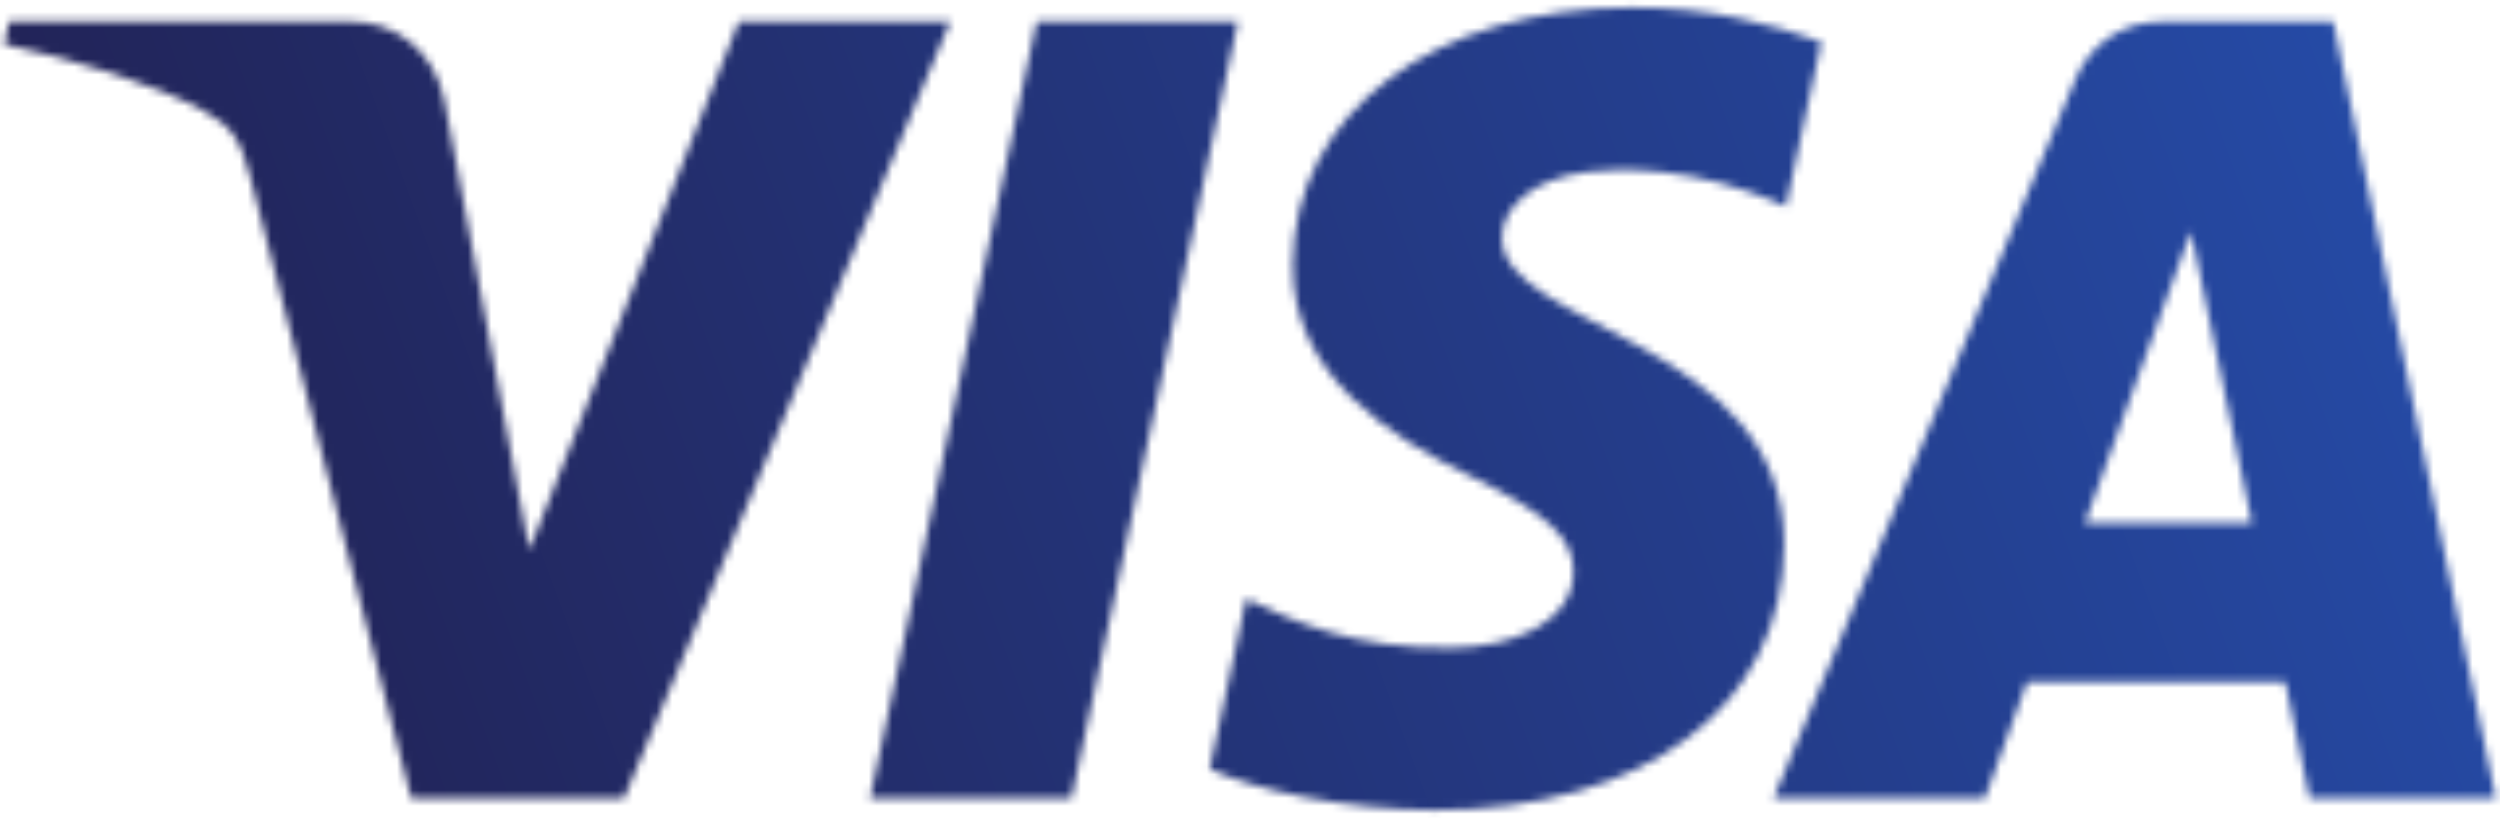 <svg fill="none" xmlns="http://www.w3.org/2000/svg" viewBox="0 0 318 104"><mask id="a" style="mask-type:luminance" maskUnits="userSpaceOnUse" x="0" y="0" width="318" height="104"><path d="M164.445 33.592c-.181 14.221 12.704 22.158 22.411 26.876 9.974 4.842 13.324 7.946 13.286 12.275-.076 6.627-7.956 9.55-15.332 9.665-12.866.199-20.346-3.466-26.294-6.238l-4.635 21.636c5.967 2.744 17.016 5.136 28.474 5.241 26.894 0 44.49-13.244 44.586-33.779.104-26.06-36.135-27.502-35.888-39.15.086-3.533 3.464-7.301 10.868-8.26 3.664-.485 13.78-.855 25.248 4.414L231.67 5.34c-6.166-2.24-14.094-4.386-23.963-4.386-25.314 0-43.12 13.424-43.262 32.639ZM274.923 2.757c-4.91 0-9.05 2.857-10.896 7.243l-38.419 91.509h26.875l5.349-14.744h32.842l3.102 14.744h23.687l-20.67-98.752h-21.87Zm3.76 26.676 7.756 37.082h-21.242l13.486-37.082ZM131.86 2.758l-21.184 98.752h25.609L157.46 2.757h-25.6Zm-37.886 0L67.318 69.97 56.536 12.82C55.27 6.44 50.273 2.757 44.725 2.757H1.148l-.61 2.867c8.946 1.936 19.11 5.06 25.267 8.401 3.769 2.042 4.844 3.826 6.081 8.678l20.423 78.806h27.065l41.493-98.752H93.974Z" fill="#fff"/></mask><g mask="url(#a)"><path d="m-32.648 13.146 312.263-114.72 71.039 192.43-312.26 114.721" fill="url(#b)"/></g><defs><linearGradient id="b" x1="29.248" y1="99.944" x2="296.191" y2="1.393" gradientUnits="userSpaceOnUse"><stop stop-color="#222357"/><stop offset="1" stop-color="#254AA5"/></linearGradient></defs></svg>
